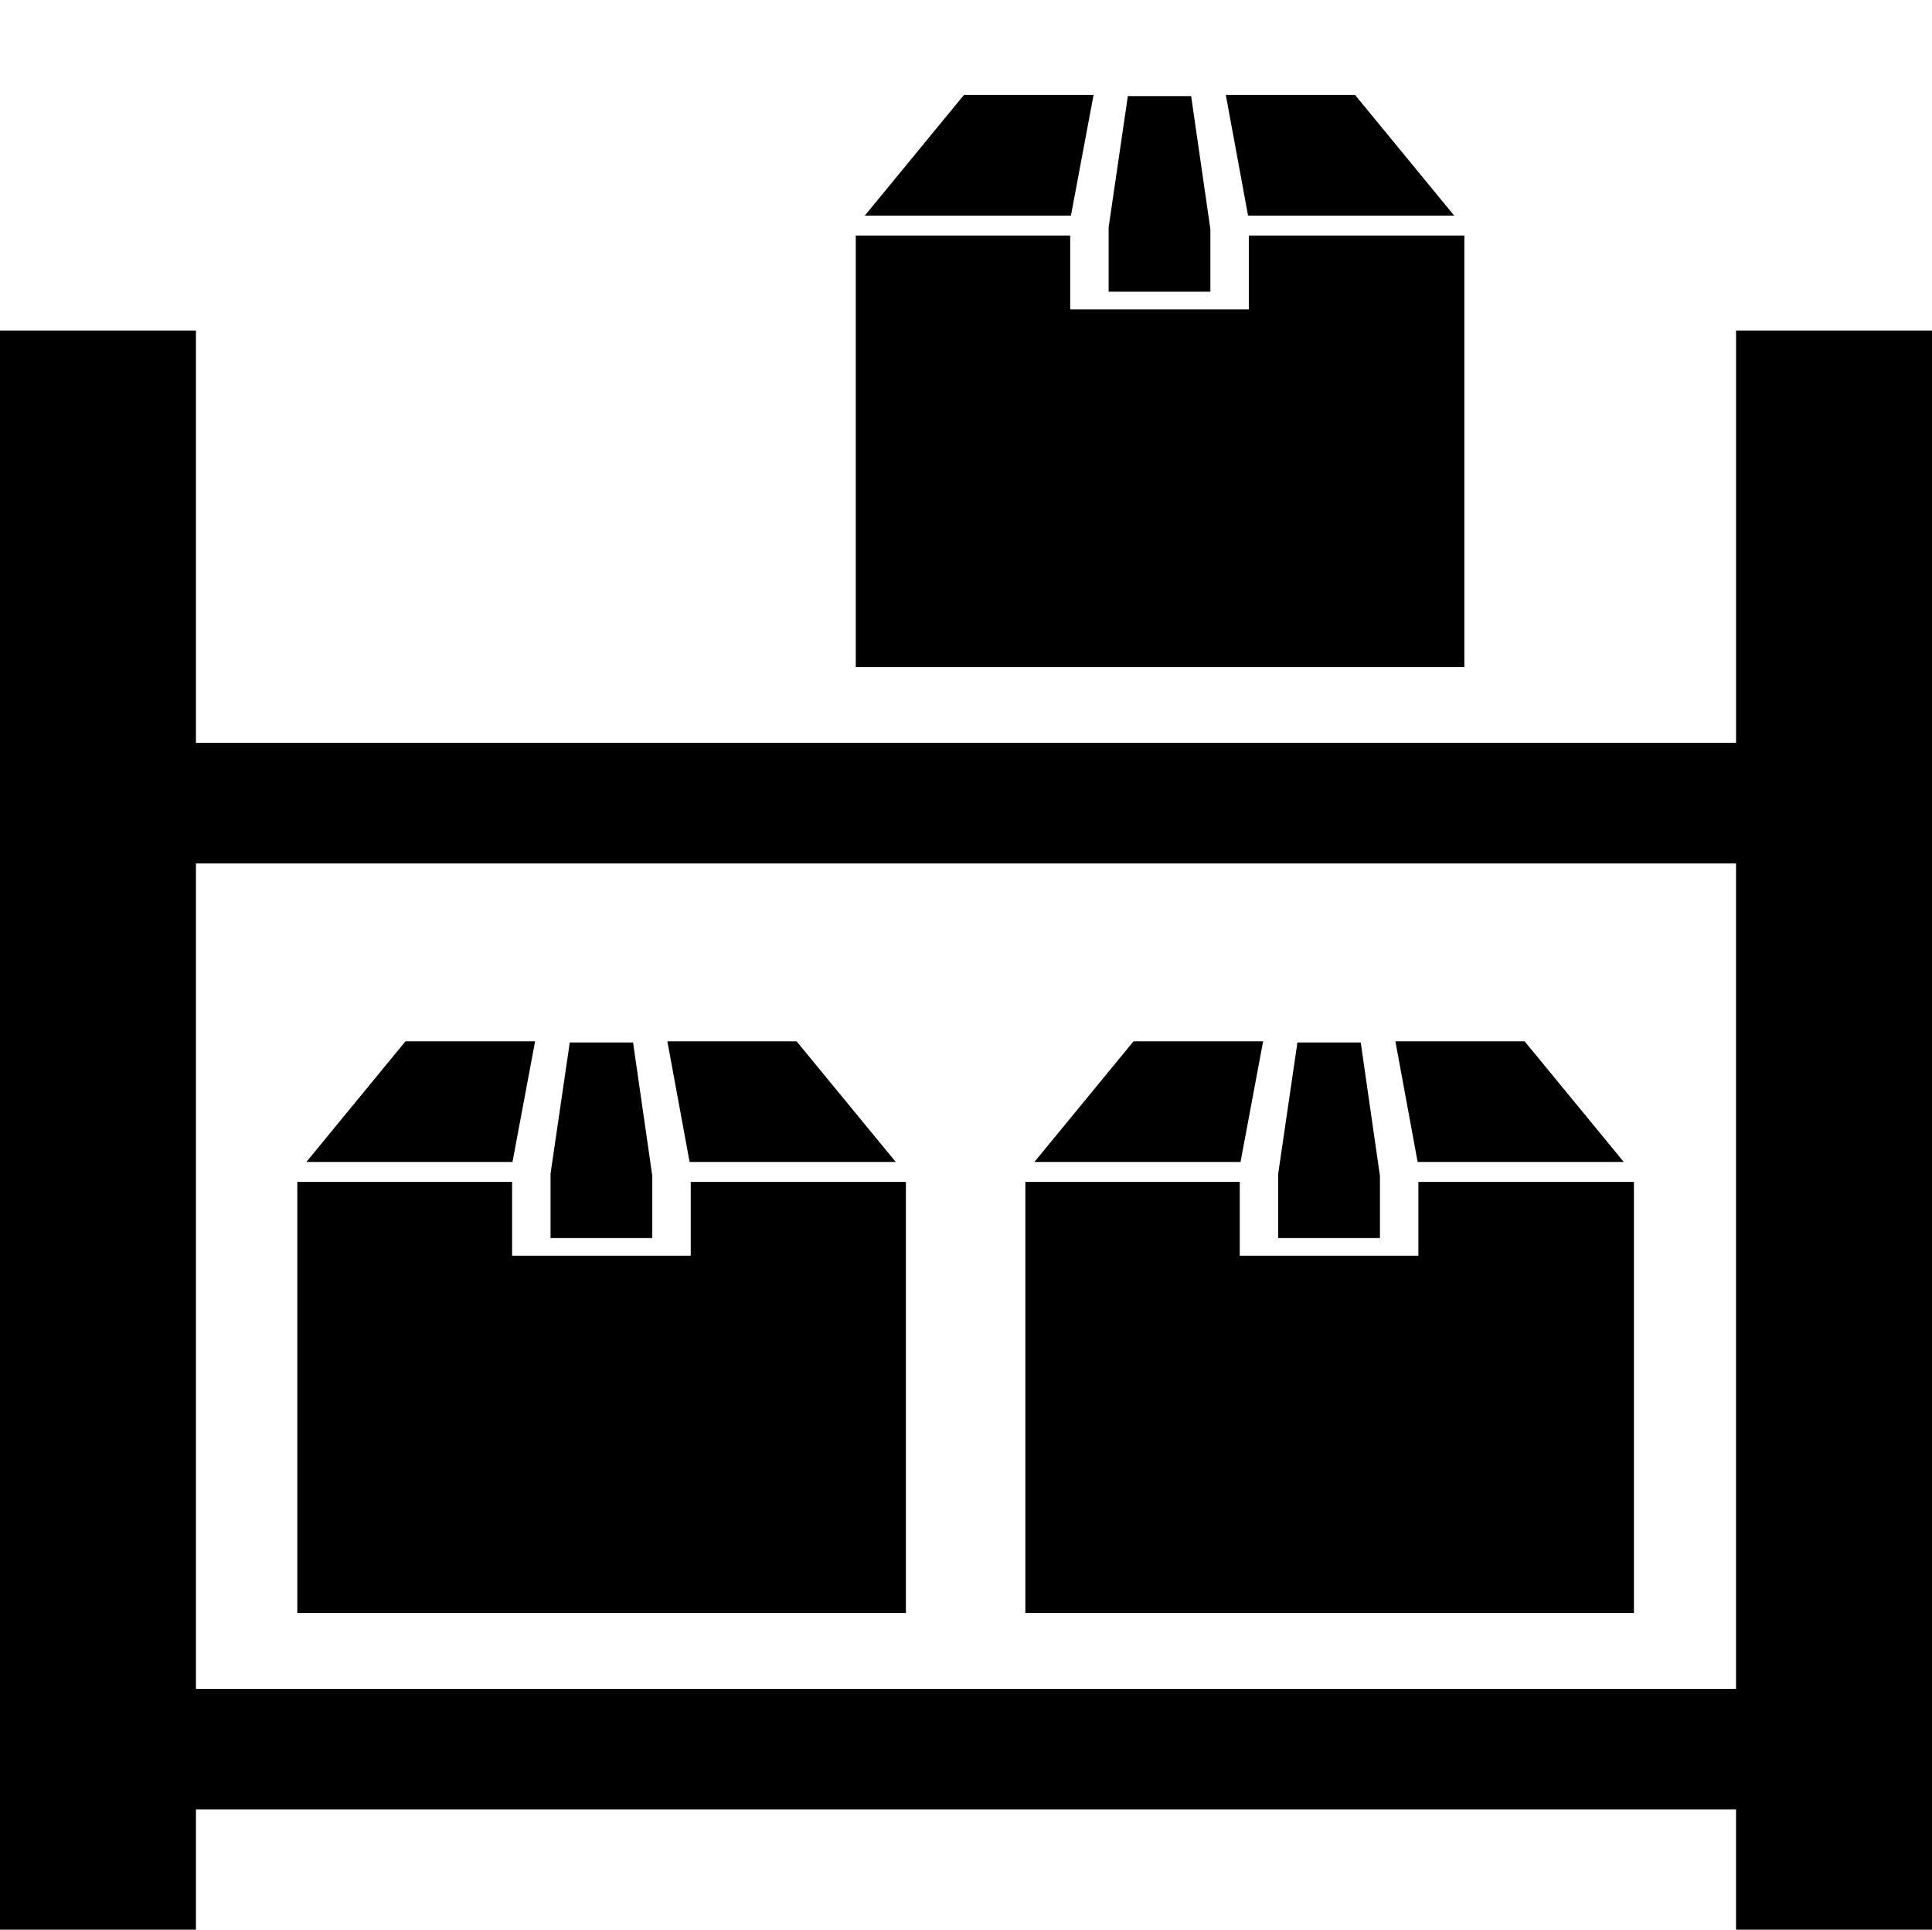 <?xml version="1.0" encoding="utf-8"?>
<!-- Generator: Adobe Illustrator 22.0.1, SVG Export Plug-In . SVG Version: 6.00 Build 0)  -->
<svg version="1.1" id="Layer_4" xmlns="http://www.w3.org/2000/svg" xmlns:xlink="http://www.w3.org/1999/xlink" x="0px" y="0px"
	 viewBox="0 0 512.7 512" style="enable-background:new 0 0 512.7 512;" xml:space="preserve">
<g>
	<path d="M460.7,87.7v109.4H52V87.7H0V512h52v-31.9h408.7V512h52V87.7H460.7z M52,448.1v-219h408.7v219H52z"/>
	<path d="M359.6,25.2h-34.3l5.9,32h54.7L359.6,25.2z M316.1,25.5h-16.8l-5.1,34.8v17.1h27V60.8L316.1,25.5z M255.8,25.2l-26.3,32
		h54.7l6-32H255.8z M331.4,62.5v19.6H284V62.5h-56.9V177h161.5V62.5H331.4z"/>
	<path d="M404.6,276.3h-34.3l5.9,32h54.7L404.6,276.3z M361.1,276.6h-16.8l-5.1,34.8v17.1h27V312L361.1,276.6z M300.8,276.3
		l-26.3,32h54.7l6-32H300.8z M376.4,313.6v19.6H329v-19.6h-56.9V428h161.5V313.6H376.4z"/>
	<path d="M211.4,276.3h-34.3l5.9,32h54.7L211.4,276.3z M168,276.6h-16.8l-5.1,34.8v17.1h27V312L168,276.6z M107.6,276.3l-26.3,32
		H136l6-32H107.6z M183.3,313.6v19.6h-47.4v-19.6h-57V428h161.5V313.6H183.3z"/>
</g>
</svg>
